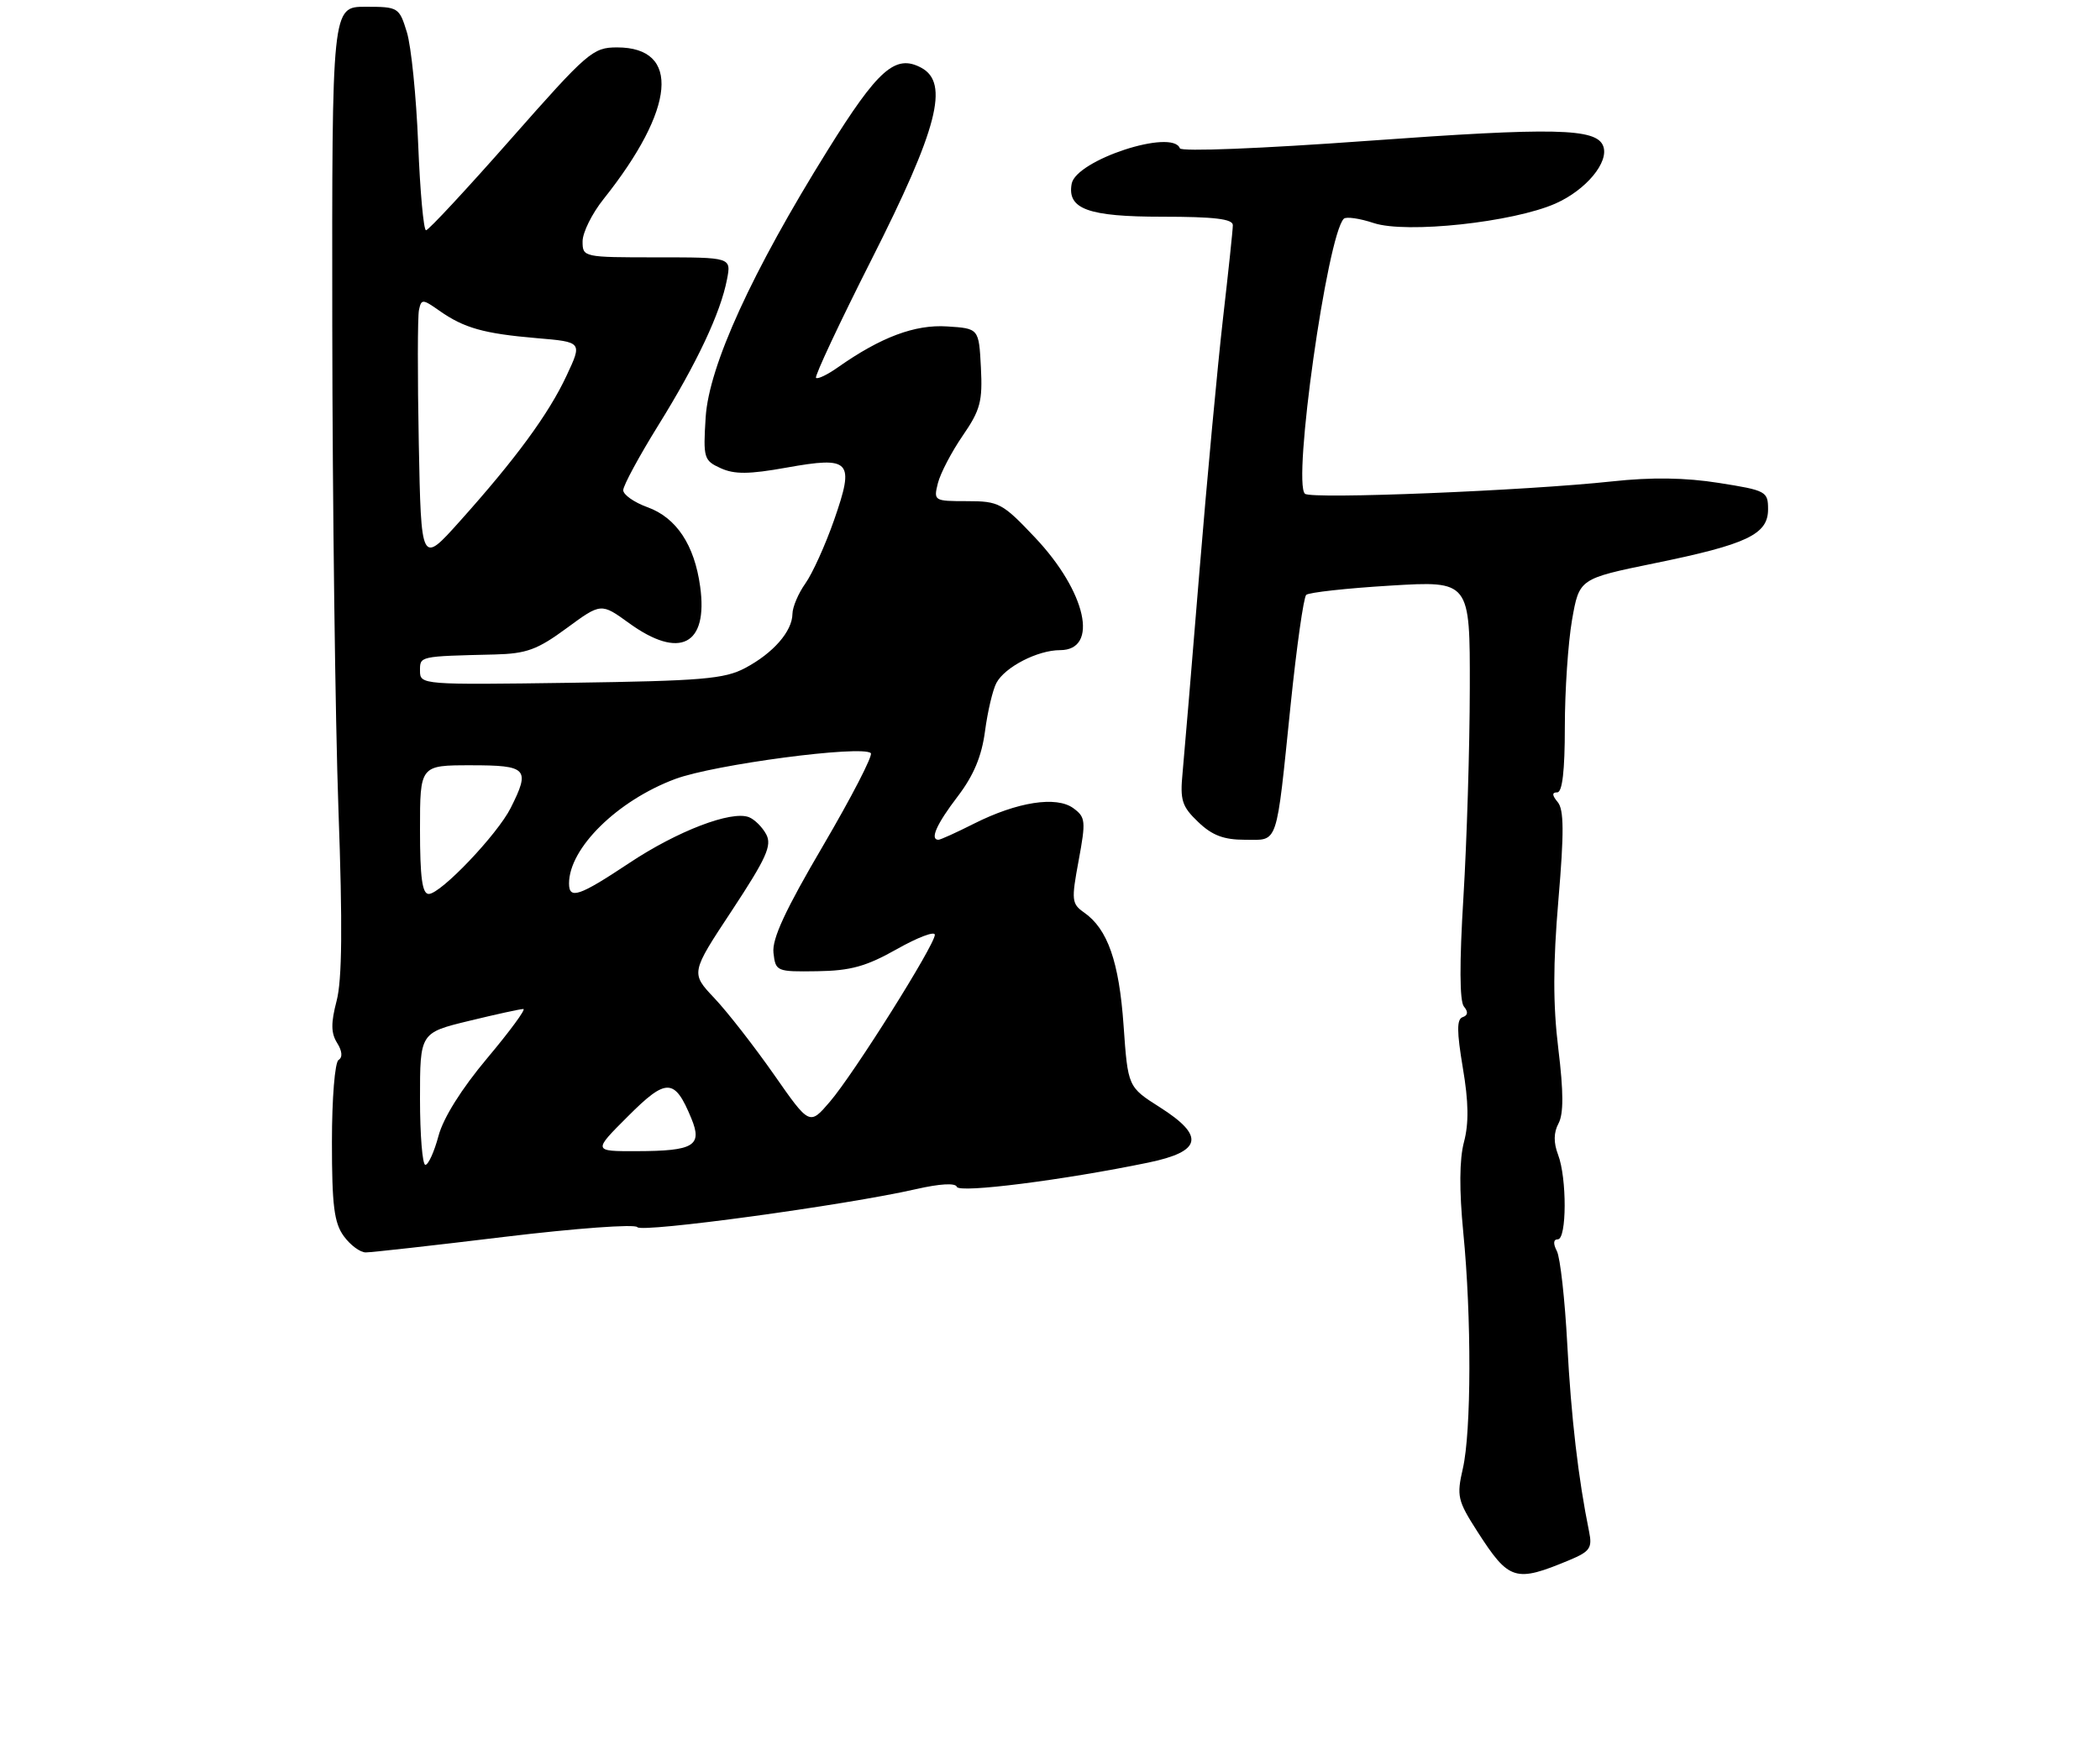 <?xml version="1.0" encoding="UTF-8" standalone="no"?>
<!DOCTYPE svg PUBLIC "-//W3C//DTD SVG 1.1//EN" "http://www.w3.org/Graphics/SVG/1.1/DTD/svg11.dtd" >
<svg xmlns="http://www.w3.org/2000/svg" xmlns:xlink="http://www.w3.org/1999/xlink" version="1.1" viewBox="0 0 310 260">
 <g >
 <path fill="currentColor"
d=" M 231.73 230.34 C 234.69 229.10 235.07 228.56 234.59 226.21 C 232.98 218.32 231.93 209.25 231.36 198.50 C 231.01 191.90 230.32 185.71 229.83 184.75 C 229.25 183.63 229.30 183.00 229.96 183.00 C 231.29 183.00 231.32 173.96 230.00 170.50 C 229.32 168.71 229.34 167.23 230.07 165.88 C 230.82 164.46 230.82 161.27 230.04 154.88 C 229.24 148.34 229.25 142.32 230.05 132.88 C 230.90 122.89 230.87 119.55 229.95 118.44 C 229.10 117.42 229.08 117.00 229.88 117.00 C 230.63 117.00 231.00 113.81 231.00 107.33 C 231.00 102.01 231.48 94.91 232.06 91.55 C 233.13 85.45 233.13 85.45 244.19 83.18 C 257.91 80.38 261.00 78.91 261.00 75.20 C 261.00 72.56 260.71 72.41 253.75 71.31 C 248.79 70.52 243.81 70.45 238.00 71.08 C 225.21 72.46 193.62 73.74 192.64 72.91 C 190.76 71.32 195.92 34.75 198.37 32.30 C 198.71 31.96 200.71 32.24 202.80 32.94 C 207.61 34.52 223.34 32.83 229.63 30.05 C 234.14 28.05 237.57 23.92 236.66 21.56 C 235.65 18.93 229.49 18.79 201.85 20.80 C 186.21 21.94 174.36 22.41 174.17 21.90 C 173.08 18.96 158.85 23.63 158.20 27.13 C 157.51 30.87 160.63 32.00 171.57 32.00 C 179.25 32.00 182.00 32.33 181.99 33.25 C 181.99 33.94 181.33 40.12 180.54 47.00 C 179.75 53.88 178.18 70.75 177.05 84.50 C 175.93 98.25 174.81 111.58 174.57 114.12 C 174.18 118.16 174.47 119.08 176.87 121.37 C 178.93 123.35 180.64 124.00 183.79 124.00 C 188.77 124.00 188.34 125.28 190.53 104.00 C 191.41 95.47 192.44 88.20 192.82 87.84 C 193.19 87.48 198.79 86.86 205.25 86.47 C 217.00 85.76 217.00 85.76 216.97 101.63 C 216.96 110.36 216.53 124.23 216.03 132.47 C 215.43 142.20 215.46 147.85 216.10 148.62 C 216.76 149.41 216.70 149.93 215.92 150.19 C 215.03 150.49 215.04 152.28 215.94 157.67 C 216.80 162.71 216.84 165.88 216.11 168.63 C 215.43 171.19 215.40 175.71 216.01 182.00 C 217.24 194.49 217.20 211.40 215.94 216.86 C 215.01 220.91 215.17 221.59 218.08 226.13 C 222.78 233.44 223.66 233.71 231.73 230.34 Z  M 74.50 182.63 C 84.95 181.37 93.76 180.72 94.08 181.20 C 94.67 182.07 124.78 177.97 135.21 175.59 C 138.75 174.78 141.05 174.65 141.25 175.25 C 141.57 176.21 157.04 174.25 169.50 171.67 C 177.43 170.03 177.91 167.75 171.22 163.50 C 166.50 160.50 166.50 160.50 165.86 151.41 C 165.20 142.00 163.51 137.17 160.03 134.74 C 158.19 133.45 158.14 132.92 159.23 127.06 C 160.31 121.22 160.25 120.66 158.45 119.34 C 155.94 117.50 150.16 118.41 143.78 121.62 C 141.19 122.93 138.83 124.00 138.53 124.00 C 137.23 124.00 138.25 121.69 141.36 117.62 C 143.73 114.51 144.92 111.68 145.41 107.94 C 145.80 105.03 146.55 101.84 147.09 100.84 C 148.34 98.49 153.18 96.00 156.48 96.00 C 162.28 96.00 160.36 87.37 152.77 79.35 C 147.98 74.28 147.45 74.00 142.75 74.00 C 137.88 74.00 137.80 73.95 138.45 71.35 C 138.82 69.89 140.46 66.74 142.11 64.34 C 144.72 60.55 145.06 59.26 144.80 54.25 C 144.50 48.50 144.50 48.50 139.81 48.20 C 135.06 47.89 130.03 49.78 123.69 54.24 C 122.15 55.33 120.69 56.03 120.46 55.79 C 120.23 55.56 123.91 47.70 128.65 38.33 C 138.42 19.02 140.18 12.24 135.99 10.00 C 132.18 7.96 129.62 10.22 122.18 22.18 C 110.99 40.15 104.66 54.02 104.17 61.60 C 103.79 67.64 103.90 68.00 106.38 69.13 C 108.42 70.06 110.57 70.04 116.09 69.05 C 125.60 67.35 126.19 68.00 123.13 76.78 C 121.84 80.47 119.93 84.69 118.89 86.15 C 117.85 87.61 116.99 89.64 116.98 90.65 C 116.95 93.23 114.13 96.45 110.00 98.64 C 106.95 100.26 103.62 100.54 84.25 100.82 C 62.32 101.13 62.00 101.11 62.00 99.07 C 62.00 96.87 61.80 96.91 73.03 96.64 C 77.72 96.52 79.32 95.94 83.64 92.76 C 88.73 89.02 88.73 89.02 92.86 92.01 C 100.33 97.42 104.55 95.26 103.36 86.63 C 102.52 80.46 99.84 76.43 95.57 74.89 C 93.61 74.18 92.00 73.05 92.00 72.38 C 92.00 71.71 94.32 67.41 97.16 62.83 C 102.88 53.62 106.37 46.20 107.32 41.25 C 107.95 38.00 107.95 38.00 96.97 38.00 C 86.11 38.00 86.00 37.98 86.00 35.64 C 86.00 34.34 87.39 31.53 89.10 29.39 C 99.72 16.05 100.53 7.00 91.10 7.00 C 87.52 7.00 86.75 7.67 75.44 20.50 C 68.90 27.92 63.26 34.00 62.89 34.00 C 62.53 34.00 62.01 28.26 61.73 21.25 C 61.45 14.24 60.70 6.81 60.06 4.75 C 58.93 1.08 58.80 1.00 53.95 1.00 C 49.00 1.00 49.00 1.00 49.05 48.25 C 49.08 74.24 49.49 106.30 49.96 119.50 C 50.58 136.64 50.50 144.72 49.69 147.79 C 48.84 151.05 48.85 152.53 49.76 153.99 C 50.52 155.20 50.60 156.13 49.98 156.51 C 49.43 156.85 49.00 162.19 49.00 168.62 C 49.00 177.99 49.32 180.57 50.75 182.53 C 51.71 183.85 53.17 184.94 54.00 184.93 C 54.83 184.93 64.05 183.90 74.50 182.63 Z  M 62.00 162.25 C 62.00 152.50 62.00 152.50 69.25 150.74 C 73.24 149.77 76.84 148.98 77.26 148.99 C 77.67 148.99 75.28 152.25 71.94 156.23 C 68.13 160.77 65.44 165.06 64.73 167.73 C 64.10 170.08 63.23 172.00 62.79 172.00 C 62.36 172.00 62.00 167.61 62.00 162.25 Z  M 92.70 164.83 C 98.39 159.13 99.59 159.17 102.05 165.13 C 103.73 169.18 102.44 169.96 94.01 169.98 C 87.52 170.00 87.52 170.00 92.70 164.83 Z  M 114.24 158.65 C 111.34 154.51 107.40 149.44 105.46 147.39 C 101.95 143.67 101.95 143.67 108.06 134.42 C 113.14 126.70 113.98 124.84 113.11 123.20 C 112.53 122.12 111.38 120.98 110.55 120.66 C 107.95 119.66 99.99 122.71 92.88 127.44 C 85.49 132.35 84.00 132.86 84.00 130.45 C 84.00 125.24 91.13 118.22 99.66 115.03 C 105.40 112.88 127.32 109.99 128.55 111.21 C 128.88 111.55 125.71 117.69 121.51 124.86 C 115.92 134.38 113.94 138.65 114.18 140.70 C 114.49 143.44 114.63 143.50 120.64 143.41 C 125.57 143.34 127.87 142.70 132.39 140.15 C 135.47 138.41 138.00 137.45 138.00 138.03 C 138.00 139.53 126.05 158.55 122.50 162.69 C 119.50 166.19 119.50 166.19 114.24 158.65 Z  M 62.00 122.50 C 62.00 113.00 62.00 113.00 69.50 113.00 C 77.85 113.00 78.31 113.49 75.39 119.30 C 73.42 123.22 65.06 132.00 63.29 132.00 C 62.33 132.00 62.00 129.58 62.00 122.50 Z  M 61.82 65.42 C 61.63 55.56 61.64 46.72 61.85 45.76 C 62.20 44.13 62.39 44.14 64.86 45.88 C 68.50 48.44 71.41 49.26 79.23 49.93 C 85.97 50.50 85.97 50.50 83.62 55.50 C 80.98 61.15 76.12 67.77 67.84 77.01 C 62.17 83.34 62.17 83.34 61.82 65.42 Z "/>
</g>
</svg>